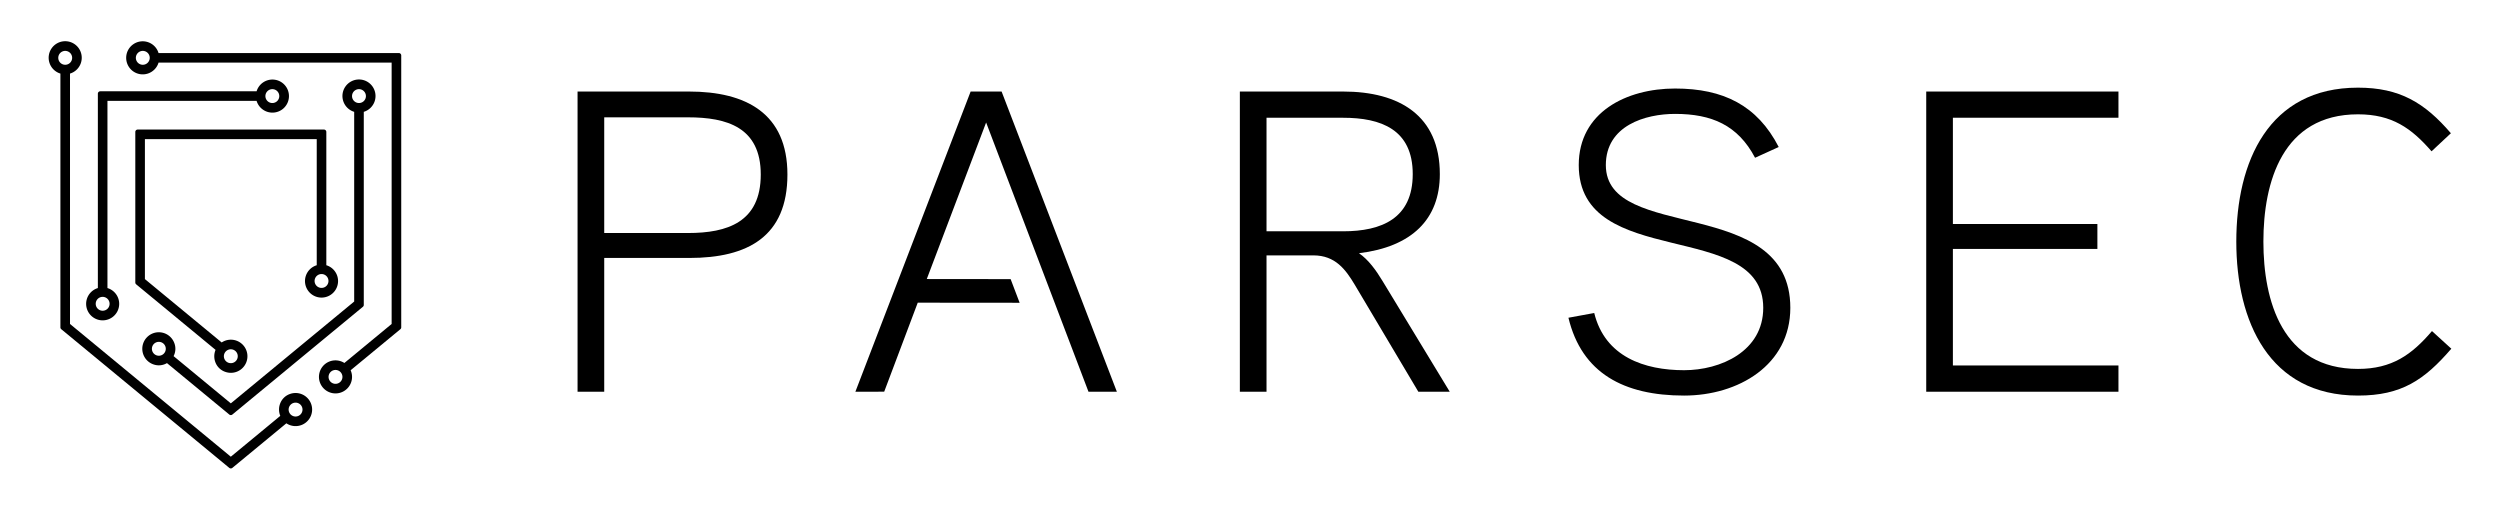 <svg id="Layer_1" data-name="Layer 1" xmlns="http://www.w3.org/2000/svg" viewBox="0 0 1000 203.896"><path d="M275.75,103.183H241.69v53.498H231.024V36.612h44.553c22.879,0,39.393,8.774,39.393,33.199C314.97,94.583,299.145,103.183,275.75,103.183Zm-.516-56.25h-33.544V93.206h33.544c15.653,0,29.071-4.3,29.071-23.395C304.305,50.89,290.716,46.933,275.234,46.933Z"/><path d="M407.852,121.11l-40.754-.037-13.418,35.608H342.154L388.255,36.612h12.386l46.101,120.07H435.389l-40.941-107.684-23.738,62.615,33.545.037Z"/><path d="M543.593,101.291c3.784,2.58,6.88,6.881,9.461,11.182l26.834,44.209H567.331L541.872,113.848c-3.612-6.021-7.74-11.697-16.514-11.697h-18.75v54.53H495.942V36.612h41.285c22.535,0,38.704,9.633,38.704,33.028C575.932,87.701,564.751,98.711,543.593,101.291Zm-6.365-54.186H506.608V92.518h30.619c15.482,0,27.868-5.162,27.868-22.879C565.095,51.749,552.365,47.105,537.228,47.105Z"/><path d="M673.643,158.23c-24.084,0-40.941-8.945-46.274-31.135l10.322-1.893c4.3,17.546,20.126,22.879,35.952,22.879,14.621,0,31.651-7.569,31.651-24.943,0-35.781-73.797-14.794-73.797-57.11,0-21.158,19.095-30.619,38.532-30.619,19.267,0,32.856,6.708,41.457,23.394l-9.461,4.301c-6.88-13.073-17.373-17.546-31.996-17.546-11.868,0-27.695,4.644-27.695,20.47,0,31.135,73.796,11.697,73.796,57.11C716.13,146.017,695.317,158.23,673.643,158.23Z"/><path d="M847.384,156.681H770.49V36.612h76.893V47.105h-66.227v42.489h57.798v9.977H781.156v46.617h66.227Z"/><path d="M980.532,139.48c-10.838,12.557-19.954,18.749-37.329,18.749-35.608,0-48.681-29.759-48.681-61.583,0-31.996,12.902-61.583,48.681-61.583,16.687,0,26.664,6.021,37.157,18.233l-7.742,7.226c-8.085-9.29-15.825-14.794-29.416-14.794-30.275,0-37.843,27.18-37.843,50.918s7.569,50.918,37.843,50.918c13.591,0,21.503-5.678,29.589-15.137Z"/><path d="M159.532,21.215H63.418a6.615,6.615,0,1,0,0,3.838h93.236V129.589l-18.906,15.605a6.595,6.595,0,0,0-10.038,4.278,6.617,6.617,0,0,0,12.879,3.009,6.552,6.552,0,0,0-.337-4.376l19.892-16.418a.96.96,0,0,0,.349-.74V22.175A.96.96,0,0,0,159.532,21.215Zm-102.411,4.695a2.776,2.776,0,1,1,2.775-2.776A2.779,2.779,0,0,1,57.121,25.911Zm77.081,127.623A2.775,2.775,0,1,1,136.978,150.758,2.779,2.779,0,0,1,134.203,153.533Z"/><path d="M92.328,161.343,69.436,142.45a6.366,6.366,0,0,0,.318-5.148,6.607,6.607,0,1,0-8.271,8.491,6.408,6.408,0,0,0,5.305-.55l24.929,20.574a.96.96,0,0,0,1.222,0l52.224-43.104a.96.96,0,0,0,.349-.74V44.734a6.614,6.614,0,1,0-3.838,0v75.88ZM60.763,139.517a2.776,2.776,0,1,1,2.776,2.775A2.779,2.779,0,0,1,60.763,139.517ZM140.816,38.437a2.776,2.776,0,1,1,2.775,2.776A2.778,2.778,0,0,1,140.816,38.437Z"/><path d="M54.124,52.78V112.997a.96.96,0,0,0,.349.74l31.753,26.209a6.698,6.698,0,0,0-.118,4.842,6.435,6.435,0,0,0,4.107,3.99A6.627,6.627,0,1,0,88.673,136.987L57.962,111.639V55.659h68.731v50.435a6.614,6.614,0,1,0,3.838,0v-53.314a.96.96,0,0,0-.96-.96H55.083A.96.96,0,0,0,54.124,52.78ZM92.328,139.716a2.776,2.776,0,1,1-2.776,2.777A2.78,2.78,0,0,1,92.328,139.716Zm39.06-27.326a2.775,2.775,0,1,1-2.775-2.775A2.778,2.778,0,0,1,131.388,112.39Z"/><path d="M42.644,127.948a6.597,6.597,0,0,0,.338-12.725V40.356h59.659a6.614,6.614,0,1,0,0-3.838H40.103a.96.96,0,0,0-.96.96v77.745a6.601,6.601,0,0,0,3.5,12.725ZM108.936,35.661a2.776,2.776,0,1,1-2.775,2.775A2.778,2.778,0,0,1,108.936,35.661ZM41.063,118.743a2.775,2.775,0,1,1-2.776,2.775A2.778,2.778,0,0,1,41.063,118.743Z"/><path d="M116.182,157.526a6.463,6.463,0,0,0-4.142,3.939,6.638,6.638,0,0,0,.076,4.883L92.328,182.683,28.001,129.589V29.431a6.615,6.615,0,1,0-3.838,0V130.947a.96.96,0,0,0,.349.74L91.717,187.156a.96.96,0,0,0,1.222,0L114.545,169.322a6.62,6.62,0,1,0,1.637-11.795ZM23.306,23.134a2.776,2.776,0,1,1,2.776,2.776A2.779,2.779,0,0,1,23.306,23.134Zm94.92,143.473a2.775,2.775,0,1,1,2.777-2.775A2.778,2.778,0,0,1,118.226,166.607Z"/></svg>